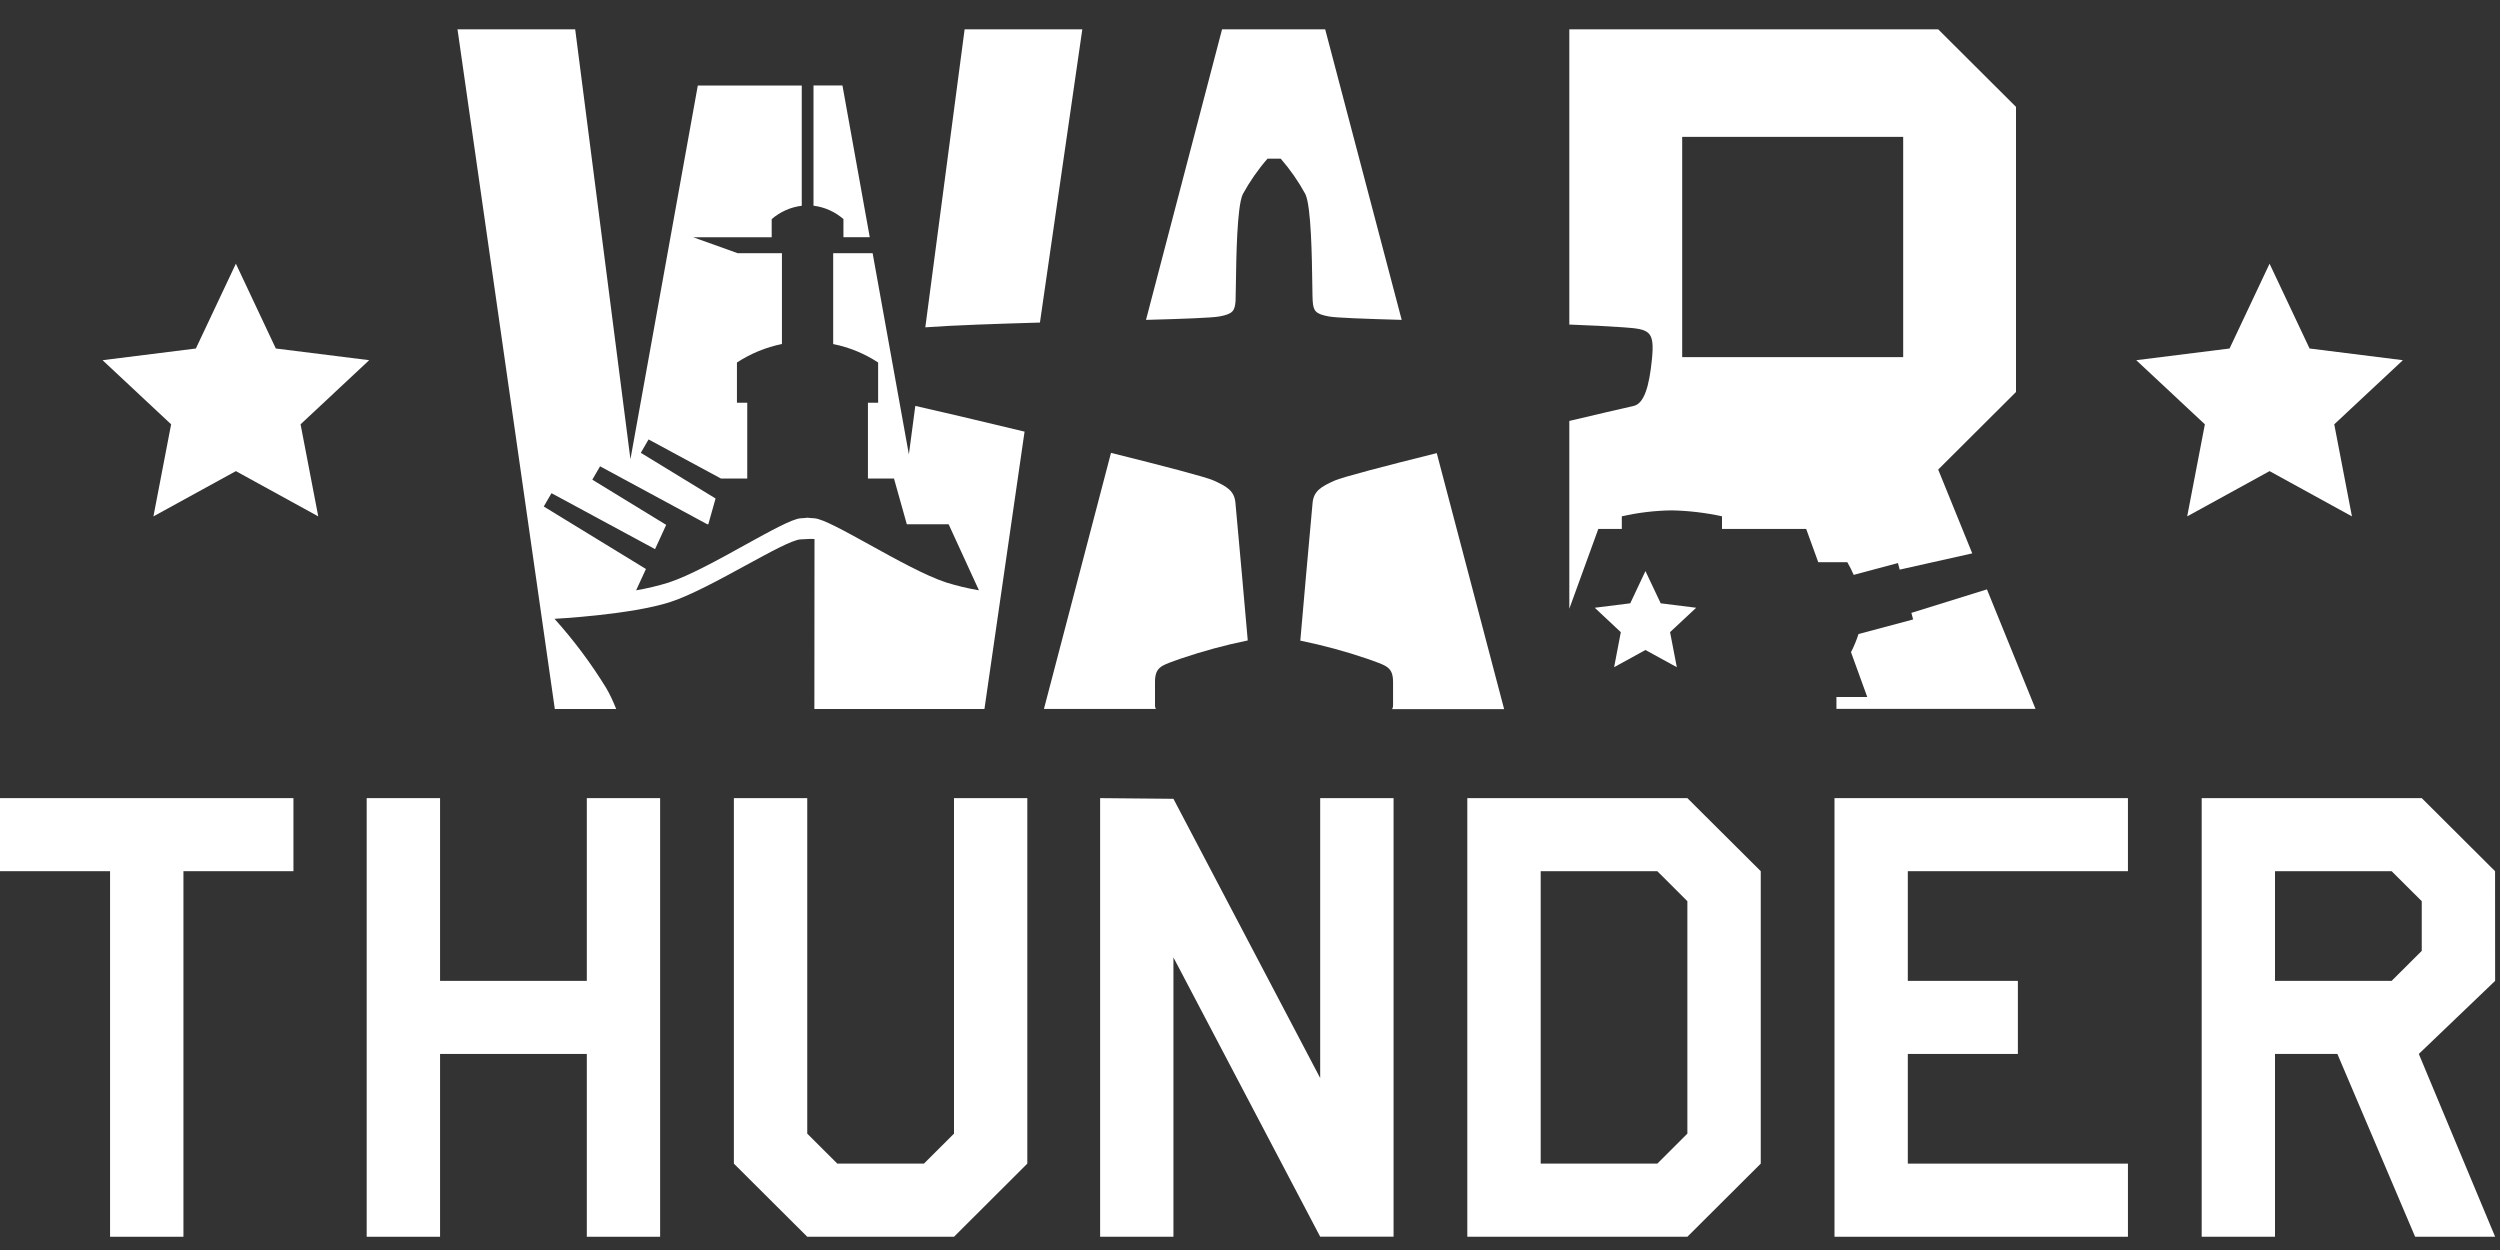 <svg width="40" height="20" viewBox="0 0 40 20" fill="none" xmlns="http://www.w3.org/2000/svg">
<rect x="0" y="0" width="40" height="20" fill="#333333" stroke="none"/>
<path fill-rule="evenodd" clip-rule="evenodd" d="M25.109 9.74V6.735C25.548 6.631 25.917 6.545 26.139 6.495C26.306 6.457 26.388 6.183 26.431 5.747C26.477 5.288 26.39 5.267 25.974 5.237C25.738 5.22 25.44 5.205 25.109 5.193V0.469H31.011L32.256 1.71V6.272L31.011 7.513L31.556 8.854L30.395 9.114L30.367 9.009L29.659 9.198C29.629 9.128 29.595 9.06 29.557 8.995H29.092L28.899 8.463H27.552V8.261C27.286 8.203 27.015 8.171 26.742 8.166C26.475 8.17 26.209 8.202 25.949 8.261V8.463H25.573L25.109 9.74ZM30.451 5.714H26.915V2.19H30.451V5.714Z" fill="white"/>
<path d="M31.791 9.43L32.568 11.342H29.383V11.152H29.876L29.616 10.435C29.664 10.341 29.704 10.244 29.736 10.145L30.61 9.911L30.582 9.806L31.791 9.43Z" fill="white"/>
<path d="M22.427 5.118L21.203 0.469H19.553L18.336 5.118C18.933 5.102 19.389 5.085 19.506 5.064C19.727 5.024 19.756 4.974 19.769 4.817C19.771 4.781 19.773 4.687 19.774 4.56C19.78 4.126 19.791 3.304 19.885 3.106C19.996 2.904 20.128 2.713 20.28 2.539H20.492C20.643 2.713 20.776 2.904 20.886 3.106C20.98 3.304 20.991 4.13 20.997 4.564C20.999 4.689 21 4.781 21.003 4.817C21.015 4.974 21.044 5.024 21.266 5.064C21.382 5.085 21.834 5.101 22.427 5.118Z" fill="white"/>
<path d="M17.776 7.246C18.605 7.452 19.294 7.632 19.416 7.687C19.634 7.785 19.746 7.855 19.766 8.036C19.782 8.179 19.964 10.247 19.964 10.247C19.602 10.321 19.246 10.418 18.897 10.536C18.86 10.55 18.825 10.562 18.793 10.573C18.573 10.652 18.48 10.685 18.48 10.912V11.278C18.48 11.278 18.48 11.279 18.48 11.279C18.479 11.287 18.478 11.313 18.494 11.343H16.703L17.776 7.246Z" fill="white"/>
<path d="M16.393 6.906L15.751 11.344H13.03L13.032 8.63C13.032 8.63 13.076 8.613 12.809 8.63H12.809C12.679 8.638 12.333 8.827 11.939 9.042C11.525 9.268 11.058 9.523 10.728 9.631C10.094 9.838 8.872 9.901 8.872 9.901C9.182 10.245 9.459 10.617 9.701 11.011C9.759 11.111 9.812 11.224 9.859 11.344H8.877L7.32 0.469H9.203L10.087 7.348L11.165 1.368H12.828V3.292C12.649 3.314 12.482 3.389 12.347 3.506V3.796H11.091L11.802 4.051H12.511V5.504C12.255 5.556 12.01 5.657 11.791 5.8V6.444H11.956V7.657H11.538L11.538 7.658L10.377 7.031L10.253 7.245L11.449 7.976L11.333 8.388H11.316L9.601 7.461L9.477 7.675L10.659 8.398L10.481 8.786L8.824 7.891L8.7 8.104L10.335 9.104L10.178 9.445C10.355 9.415 10.53 9.373 10.701 9.32C11.034 9.21 11.508 8.948 11.926 8.716C12.325 8.496 12.675 8.302 12.808 8.293C12.879 8.289 12.909 8.285 12.921 8.283C12.932 8.285 12.962 8.289 13.033 8.293C13.165 8.302 13.515 8.496 13.914 8.716C14.333 8.948 14.806 9.21 15.14 9.32C15.312 9.373 15.486 9.415 15.663 9.445L15.178 8.388H14.509L14.304 7.657L13.887 7.657V6.444H14.05V5.8C13.832 5.657 13.588 5.556 13.331 5.505V4.051H13.962L14.542 7.271L14.645 6.494C14.646 6.494 14.646 6.495 14.647 6.495C14.982 6.57 15.655 6.728 16.393 6.906Z" fill="white"/>
<path d="M16.639 5.161L17.317 0.469H15.434L14.805 5.237C14.805 5.237 14.806 5.237 14.807 5.237C15.258 5.204 15.936 5.181 16.639 5.161Z" fill="white"/>
<path d="M13.916 3.795L13.479 1.367H13.016V3.291C13.193 3.313 13.36 3.388 13.495 3.505V3.795H13.916Z" fill="white"/>
<path d="M22.274 11.346C22.29 11.316 22.289 11.289 22.289 11.282C22.289 11.281 22.289 11.281 22.289 11.281V10.915C22.289 10.688 22.195 10.655 21.975 10.576C21.943 10.565 21.909 10.553 21.872 10.539C21.523 10.42 21.166 10.324 20.805 10.25C20.805 10.25 20.986 8.182 21.002 8.039C21.022 7.858 21.134 7.787 21.353 7.69C21.474 7.635 22.16 7.456 22.988 7.25L24.066 11.346H22.274Z" fill="white"/>
<path d="M36.953 5.576L36.313 4.219L35.673 5.576L34.18 5.763L35.278 6.789L34.995 8.262L36.313 7.538L37.631 8.262L37.348 6.789L38.446 5.763L36.953 5.576Z" fill="white"/>
<path d="M3.774 4.219L4.413 5.576L5.907 5.763L4.809 6.789L5.092 8.262L3.774 7.538L2.455 8.262L2.738 6.789L1.641 5.763L3.134 5.576L3.774 4.219Z" fill="white"/>
<path d="M0 12.77H4.695L4.695 13.939H2.935V19.788H1.761V13.939H0V12.77Z" fill="white"/>
<path d="M10.562 12.77H9.389V15.694H7.041V12.77H5.867V19.788H7.041V16.863H9.389V19.788H10.562V12.77L10.562 12.77Z" fill="white"/>
<path d="M15.264 12.77H16.437L16.437 18.618L15.264 19.788H12.916L11.742 18.618V12.77H12.916V18.138L13.397 18.618H14.783L15.264 18.138V12.77Z" fill="white"/>
<path d="M22.297 12.77H21.123V17.249L18.775 12.781L17.602 12.77V19.788H18.775V15.319L21.123 19.787H22.297V12.77L22.297 12.77Z" fill="white"/>
<path fill-rule="evenodd" clip-rule="evenodd" d="M26.998 12.77L28.172 13.939V18.618L26.998 19.788H23.477V12.77H26.998ZM26.517 18.618H24.651V13.939H26.517L26.998 14.419V18.138L26.517 18.618Z" fill="white"/>
<path d="M34.047 19.788V18.618H30.525V16.863H32.286V15.694H30.525V13.939H34.047V12.77H29.352V19.788H34.047Z" fill="white"/>
<path fill-rule="evenodd" clip-rule="evenodd" d="M38.748 12.77L39.921 13.939L39.922 15.694L38.701 16.863L39.922 19.788H38.642L37.398 16.863H36.4V19.788H35.227V12.77H38.748ZM36.4 15.694H38.266L38.748 15.214V14.419L38.266 13.939H36.4V15.694Z" fill="white"/>
<path d="M26.327 9.137L26.571 9.653L27.139 9.724L26.721 10.114L26.829 10.675L26.327 10.4L25.826 10.675L25.933 10.115L25.516 9.724L26.084 9.653L26.327 9.137Z" fill="white"/>
</svg>
